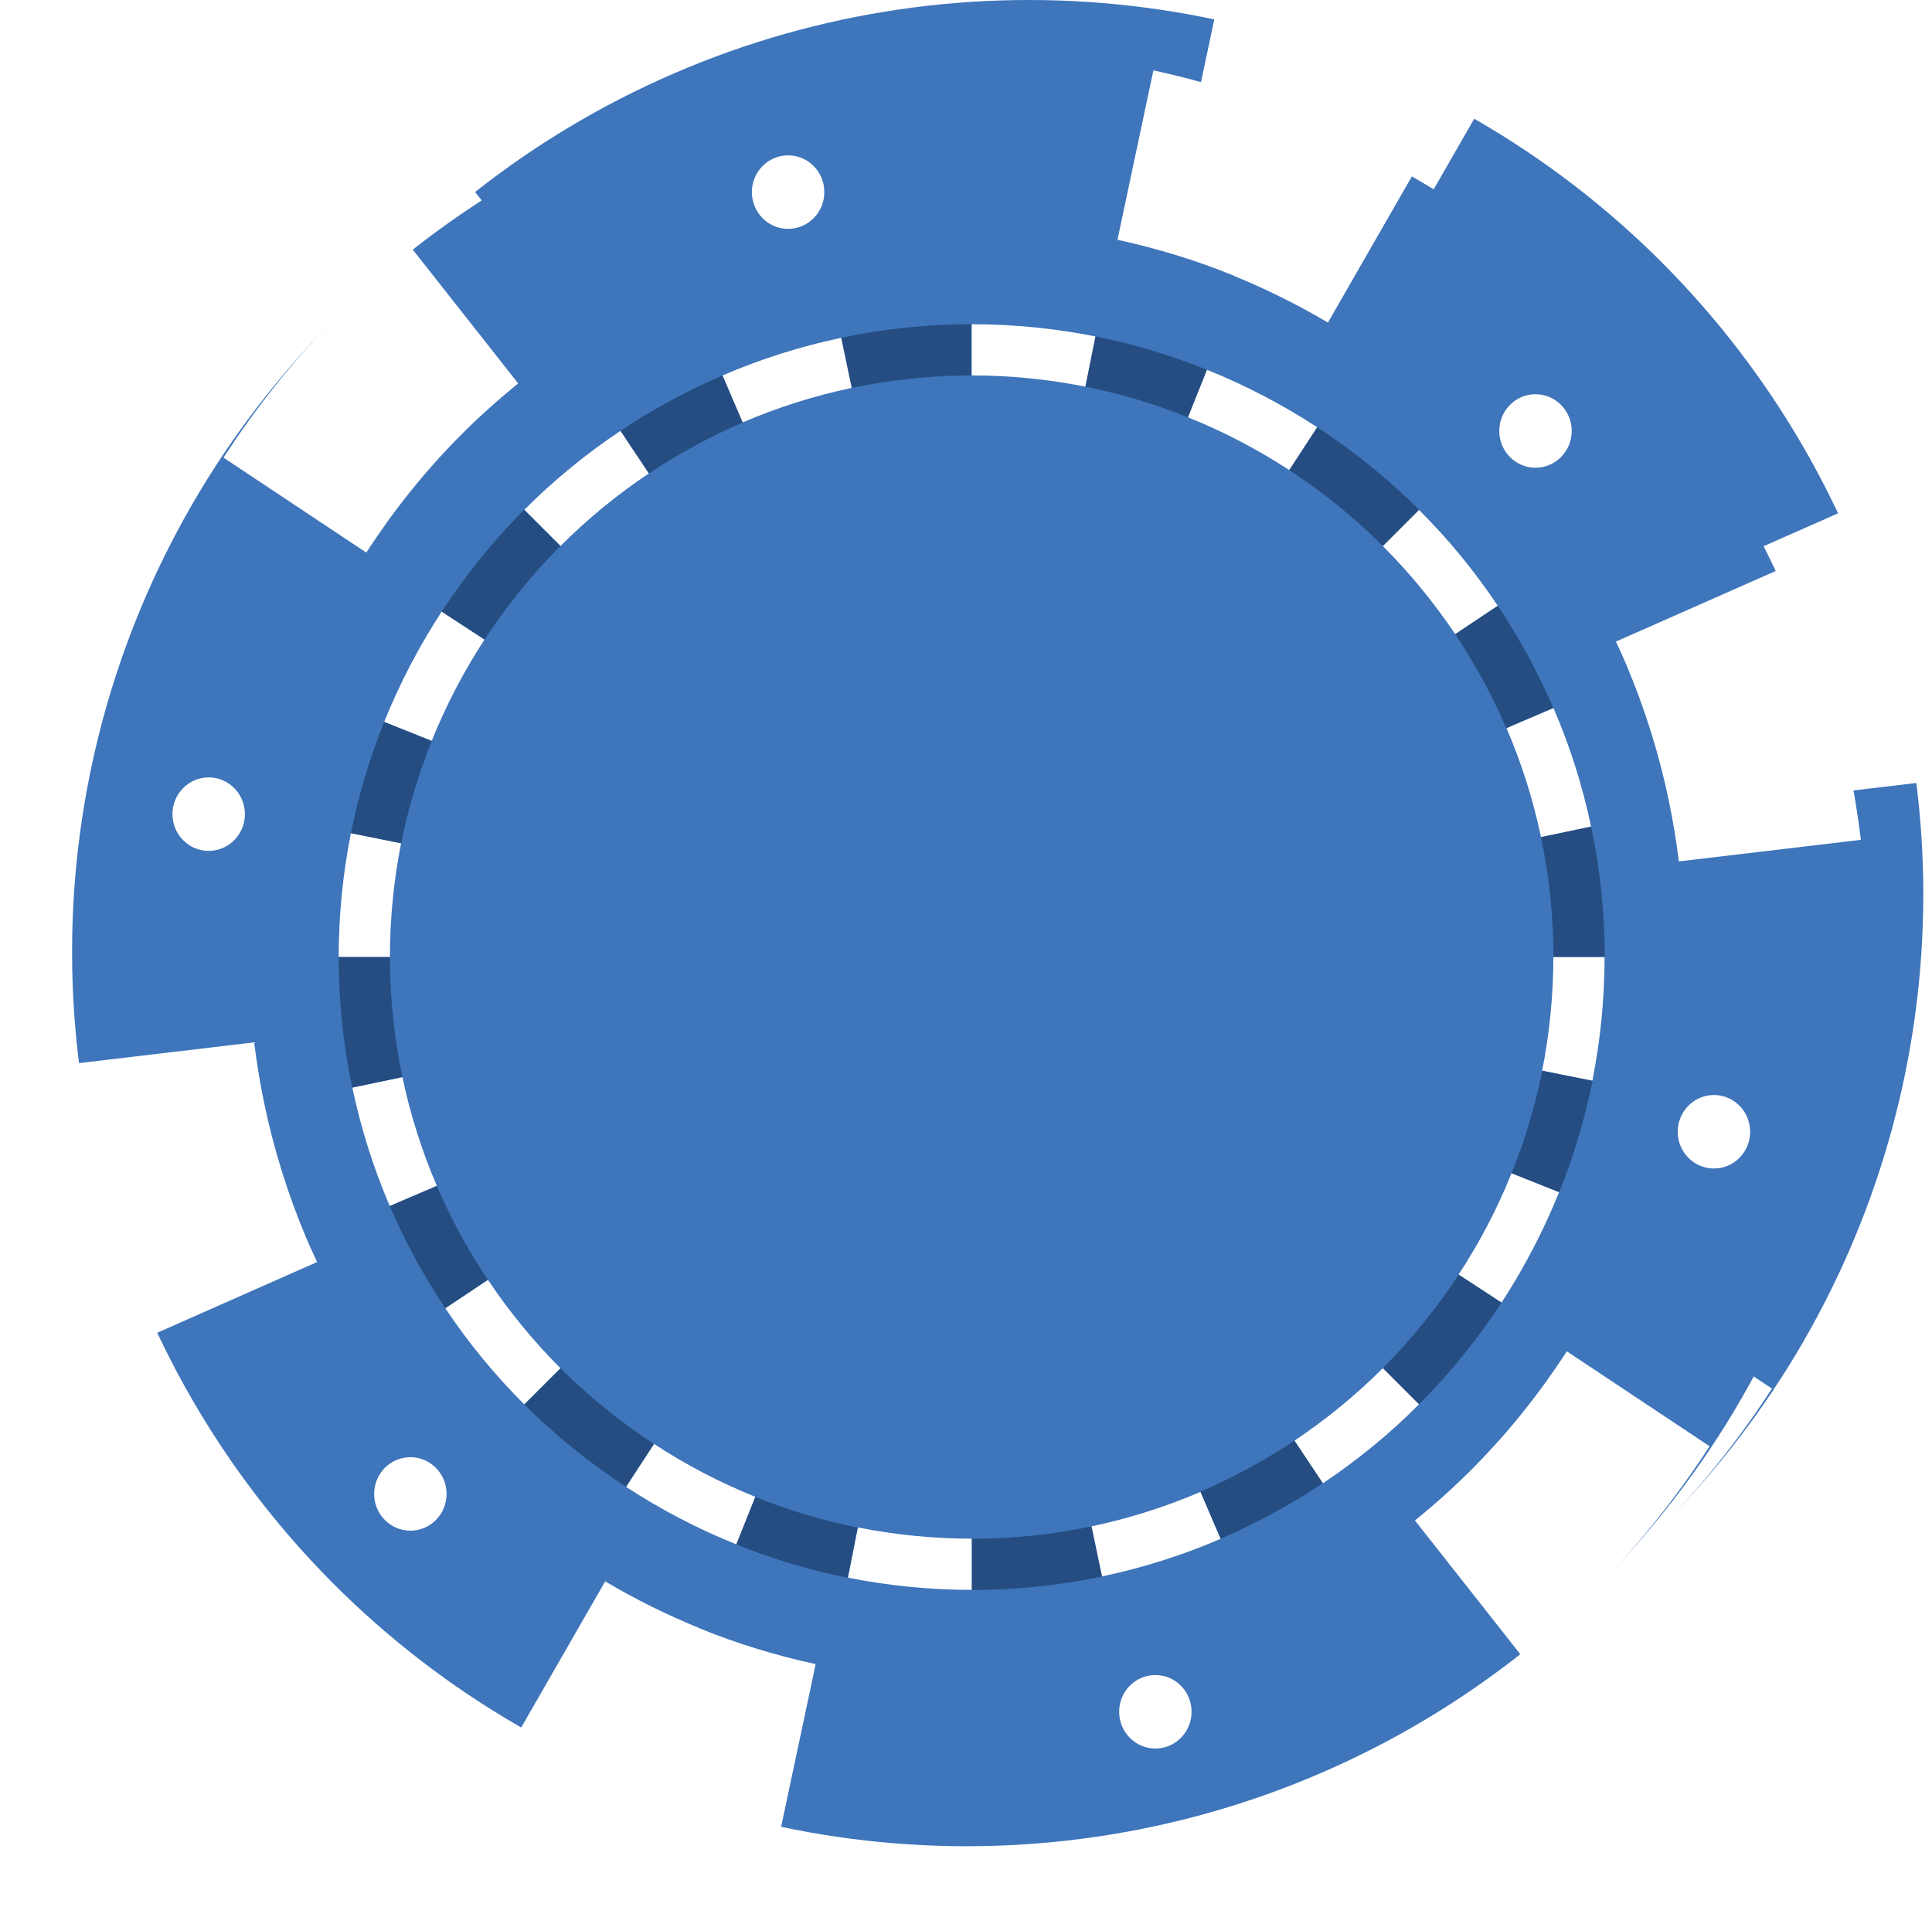 <svg width="134" height="133" viewBox="0 0 134 133" fill="none" xmlns="http://www.w3.org/2000/svg">
<circle cx="71.36" cy="62.036" r="62.036" fill="#3E75BB"/>
<path d="M25.578 81.913C24.308 78.9 23.308 75.731 22.63 72.442C22.348 71.084 22.125 69.706 21.951 68.308L9.323 69.804C9.537 71.527 9.808 73.23 10.157 74.913C11.001 78.979 12.223 82.897 13.805 86.629C14.096 87.318 14.406 87.997 14.726 88.676L26.316 83.547C26.063 82.996 25.811 82.454 25.569 81.893L25.578 81.913Z" fill="white"/>
<path d="M122.897 96.326L112.993 89.74C111.121 92.634 108.968 95.332 106.562 97.763C105.262 99.083 103.895 100.313 102.459 101.475L109.85 110.857C111.625 109.41 113.323 107.884 114.933 106.26C117.911 103.237 120.579 99.91 122.897 96.326Z" fill="white"/>
<path d="M52.845 108.947C50.575 108.021 48.383 106.939 46.297 105.698L40.332 116.084C42.922 117.62 45.628 118.969 48.441 120.111C51.633 121.41 54.969 122.444 58.403 123.192L60.896 111.438C58.122 110.837 55.425 110.01 52.845 108.957V108.947Z" fill="white"/>
<path d="M117.136 42.15C118.407 45.162 119.406 48.332 120.085 51.62C120.366 52.979 120.589 54.357 120.764 55.755L133.391 54.259C133.178 52.536 132.906 50.833 132.557 49.149C131.713 45.084 130.491 41.165 128.91 37.434C128.619 36.745 128.308 36.066 127.988 35.386L116.399 40.506C116.651 41.057 116.913 41.608 117.146 42.16L117.136 42.15Z" fill="white"/>
<path d="M89.879 15.126C92.148 16.051 94.331 17.144 96.426 18.375L102.392 7.988C99.802 6.453 97.095 5.104 94.282 3.962C91.091 2.662 87.754 1.629 84.32 0.88L81.828 12.635C84.602 13.236 87.298 14.063 89.879 15.116V15.126Z" fill="white"/>
<path d="M36.16 26.309C37.46 24.99 38.838 23.76 40.264 22.598L32.872 13.216C31.097 14.653 29.4 16.189 27.789 17.813C24.811 20.836 22.144 24.163 19.826 27.747L29.729 34.333C31.602 31.439 33.755 28.741 36.16 26.309Z" fill="white"/>
<path d="M81.944 114.746C81.944 113.338 83.069 112.196 84.456 112.196C85.843 112.196 86.968 113.338 86.968 114.746C86.968 116.153 85.843 117.295 84.456 117.295C83.069 117.295 81.944 116.153 81.944 114.746Z" fill="white"/>
<path d="M56.473 9.327C56.473 7.919 57.598 6.777 58.985 6.777C60.373 6.777 61.498 7.919 61.498 9.327C61.498 10.735 60.373 11.877 58.985 11.877C57.598 11.877 56.473 10.735 56.473 9.327Z" fill="white"/>
<path d="M16.286 52.477C16.286 51.069 17.411 49.927 18.798 49.927C20.185 49.927 21.31 51.069 21.31 52.477C21.31 53.885 20.185 55.027 18.798 55.027C17.411 55.027 16.286 53.885 16.286 52.477Z" fill="white"/>
<path d="M30.273 99.634C30.273 98.226 31.398 97.084 32.785 97.084C34.172 97.084 35.297 98.226 35.297 99.634C35.297 101.041 34.172 102.183 32.785 102.183C31.398 102.183 30.273 101.041 30.273 99.634Z" fill="white"/>
<path d="M120.685 74.51C120.685 73.102 121.81 71.96 123.197 71.96C124.584 71.96 125.71 73.102 125.71 74.51C125.71 75.918 124.584 77.06 123.197 77.06C121.81 77.06 120.685 75.918 120.685 74.51Z" fill="white"/>
<path d="M108.309 25.896C108.309 24.488 109.434 23.346 110.821 23.346C112.208 23.346 113.333 24.488 113.333 25.896C113.333 27.304 112.208 28.446 110.821 28.446C109.434 28.446 108.309 27.304 108.309 25.896Z" fill="white"/>
<path d="M105.262 40L108.214 38.032C106.61 35.631 104.78 33.398 102.743 31.371L100.234 33.88C102.104 35.749 103.786 37.806 105.262 40Z" fill="white"/>
<path d="M108.805 46.514L112.062 45.117C110.989 42.627 109.7 40.256 108.205 38.022L105.253 39.99C106.621 42.037 107.811 44.221 108.795 46.514H108.805Z" fill="#254D81"/>
<path d="M111.206 54.071L114.68 53.343C114.08 50.489 113.204 47.734 112.072 45.117L108.815 46.514C109.849 48.925 110.655 51.453 111.206 54.071Z" fill="white"/>
<path d="M100.234 90.911L102.743 93.42C104.889 91.275 106.797 88.903 108.47 86.355L105.499 84.416C103.964 86.758 102.202 88.933 100.234 90.911Z" fill="#254D81"/>
<path d="M34.268 47.39L30.972 46.071C29.978 48.551 29.191 51.139 28.66 53.815L32.143 54.514C32.635 52.054 33.353 49.682 34.268 47.4V47.39Z" fill="#254D81"/>
<path d="M32.232 70.71L28.758 71.438C29.358 74.291 30.234 77.046 31.356 79.664L34.623 78.267C33.59 75.856 32.783 73.327 32.232 70.71Z" fill="white"/>
<path d="M32.144 54.504L28.661 53.805C28.11 56.58 27.814 59.453 27.814 62.385H31.367C31.367 59.689 31.642 57.052 32.144 54.494V54.504Z" fill="white"/>
<path d="M31.367 62.395H27.814C27.814 65.495 28.139 68.525 28.759 71.448L32.233 70.719C31.672 68.033 31.367 65.258 31.367 62.405V62.395Z" fill="#254D81"/>
<path d="M34.622 78.266L31.355 79.664C32.428 82.153 33.717 84.525 35.213 86.758L38.164 84.79C36.797 82.743 35.606 80.559 34.622 78.276V78.266Z" fill="#254D81"/>
<path d="M43.194 90.91L40.685 93.42C42.83 95.565 45.201 97.474 47.749 99.146L49.688 96.175C47.346 94.64 45.172 92.879 43.194 90.91Z" fill="#254D81"/>
<path d="M38.165 84.79L35.213 86.758C36.817 89.159 38.647 91.393 40.684 93.42L43.193 90.911C41.323 89.041 39.641 86.985 38.165 84.781V84.79Z" fill="white"/>
<path d="M49.687 96.175L47.749 99.146C50.15 100.711 52.708 102.059 55.394 103.131L56.713 99.835C54.243 98.841 51.892 97.611 49.687 96.165V96.175Z" fill="white"/>
<path d="M37.929 40.364L34.958 38.426C33.393 40.827 32.055 43.385 30.973 46.071L34.269 47.39C35.263 44.92 36.493 42.568 37.929 40.364Z" fill="white"/>
<path d="M71.72 22.043V18.491C68.621 18.491 65.59 18.815 62.667 19.435L63.396 22.909C66.082 22.348 68.857 22.043 71.71 22.043H71.72Z" fill="#254D81"/>
<path d="M55.836 25.3L54.439 22.043C51.95 23.115 49.578 24.404 47.345 25.9L49.313 28.852C51.359 27.484 53.544 26.294 55.836 25.309V25.3Z" fill="#254D81"/>
<path d="M63.395 22.909L62.666 19.435C59.813 20.035 57.068 20.911 54.44 22.043L55.838 25.3C58.248 24.267 60.777 23.46 63.395 22.909Z" fill="white"/>
<path d="M43.193 33.87L40.684 31.361C38.539 33.506 36.63 35.877 34.957 38.426L37.929 40.364C39.464 38.022 41.225 35.848 43.193 33.87Z" fill="#254D81"/>
<path d="M49.323 28.842L47.355 25.89C44.954 27.494 42.721 29.324 40.694 31.361L43.203 33.87C45.072 32.001 47.119 30.318 49.323 28.842Z" fill="white"/>
<path d="M111.207 54.071C111.767 56.757 112.072 59.532 112.072 62.385H115.625C115.625 59.286 115.3 56.255 114.68 53.343L111.207 54.071Z" fill="#254D81"/>
<path d="M111.285 70.277L114.768 70.975C115.319 68.201 115.615 65.328 115.615 62.395H112.062C112.062 65.091 111.787 67.728 111.285 70.287V70.277Z" fill="white"/>
<path d="M100.235 33.87L102.744 31.361C100.599 29.216 98.228 27.307 95.68 25.634L93.741 28.606C96.083 30.141 98.258 31.902 100.235 33.87Z" fill="#254D81"/>
<path d="M109.169 77.391L112.465 78.709C113.459 76.23 114.246 73.652 114.778 70.975L111.294 70.277C110.802 72.737 110.084 75.108 109.169 77.391Z" fill="#254D81"/>
<path d="M56.713 99.845L55.394 103.141C57.874 104.135 60.462 104.922 63.138 105.453L63.827 101.97C61.367 101.478 58.995 100.76 56.713 99.845Z" fill="#254D81"/>
<path d="M93.74 28.606L95.679 25.634C93.278 24.07 90.72 22.732 88.033 21.649L86.715 24.945C89.185 25.939 91.536 27.169 93.74 28.606Z" fill="white"/>
<path d="M86.715 24.945L88.034 21.649C85.554 20.655 82.976 19.868 80.3 19.337L79.601 22.82C82.061 23.312 84.432 24.03 86.715 24.945Z" fill="#254D81"/>
<path d="M105.5 84.416L108.471 86.355C110.036 83.954 111.374 81.395 112.456 78.709L109.16 77.391C108.166 79.861 106.936 82.212 105.49 84.416H105.5Z" fill="white"/>
<path d="M71.719 102.748V106.3C74.818 106.3 77.849 105.975 80.771 105.355L80.043 101.882C77.357 102.443 74.582 102.748 71.729 102.748H71.719Z" fill="#254D81"/>
<path d="M79.6 22.82L80.299 19.337C77.524 18.786 74.651 18.491 71.719 18.491V22.043C74.415 22.043 77.052 22.318 79.61 22.82H79.6Z" fill="white"/>
<path d="M63.828 101.96L63.14 105.444C65.914 105.995 68.788 106.29 71.72 106.29V102.738C69.024 102.738 66.387 102.462 63.828 101.96Z" fill="white"/>
<path d="M80.033 101.882L80.761 105.355C83.615 104.755 86.36 103.879 88.987 102.748L87.59 99.491C85.179 100.524 82.651 101.331 80.033 101.882Z" fill="white"/>
<path d="M87.591 99.481L88.988 102.738C91.478 101.665 93.849 100.376 96.082 98.881L94.115 95.929C92.068 97.296 89.883 98.487 87.591 99.471V99.481Z" fill="#254D81"/>
<path d="M94.114 95.939L96.082 98.891C98.483 97.287 100.717 95.457 102.744 93.42L100.235 90.911C98.365 92.78 96.309 94.463 94.105 95.939H94.114Z" fill="white"/>
<path d="M65.254 55.689H78.168V59.077H66.596L68.422 58.285L67.498 64.203L66.376 64.225C66.699 63.668 67.139 63.162 67.696 62.707C68.254 62.252 68.943 61.893 69.764 61.629C70.586 61.35 71.539 61.211 72.624 61.211C74.032 61.211 75.242 61.446 76.254 61.915C77.281 62.37 78.073 63.008 78.63 63.829C79.188 64.636 79.466 65.574 79.466 66.645C79.466 67.789 79.144 68.808 78.498 69.703C77.868 70.583 76.951 71.28 75.748 71.793C74.56 72.292 73.123 72.541 71.436 72.541C69.808 72.541 68.386 72.306 67.168 71.837C65.966 71.353 65.02 70.708 64.33 69.901C63.656 69.08 63.267 68.163 63.164 67.151H67.696C67.843 67.723 68.239 68.185 68.884 68.537C69.53 68.874 70.38 69.043 71.436 69.043C72.17 69.043 72.793 68.948 73.306 68.757C73.82 68.552 74.216 68.273 74.494 67.921C74.773 67.554 74.912 67.122 74.912 66.623C74.912 66.154 74.788 65.736 74.538 65.369C74.289 65.002 73.915 64.724 73.416 64.533C72.918 64.328 72.302 64.225 71.568 64.225C70.952 64.225 70.402 64.291 69.918 64.423C69.434 64.555 69.009 64.724 68.642 64.929C68.29 65.134 67.99 65.354 67.74 65.589H63.802L65.254 55.689ZM71.413 99.541C69.535 99.541 67.9 99.189 66.507 98.485C65.113 97.766 64.035 96.762 63.273 95.471C62.525 94.18 62.151 92.67 62.151 90.939C62.151 89.208 62.525 87.698 63.273 86.407C64.035 85.116 65.113 84.119 66.507 83.415C67.9 82.696 69.535 82.337 71.413 82.337C73.275 82.337 74.896 82.696 76.275 83.415C77.668 84.119 78.746 85.116 79.509 86.407C80.271 87.698 80.653 89.208 80.653 90.939C80.653 92.67 80.271 94.18 79.509 95.471C78.746 96.762 77.668 97.766 76.275 98.485C74.896 99.189 73.275 99.541 71.413 99.541ZM71.413 95.845C72.894 95.845 74.045 95.42 74.867 94.569C75.688 93.704 76.099 92.494 76.099 90.939C76.099 89.37 75.688 88.16 74.867 87.309C74.045 86.458 72.894 86.033 71.413 86.033C69.931 86.033 68.773 86.458 67.937 87.309C67.101 88.16 66.683 89.37 66.683 90.939C66.683 92.494 67.101 93.704 67.937 94.569C68.773 95.42 69.931 95.845 71.413 95.845Z" fill="white"/>
<g filter="url(#filter0_d_49_8576)">
<circle cx="62.036" cy="62.036" r="62.036" fill="#3E75BB"/>
<path d="M16.255 81.913C14.984 78.9 13.985 75.731 13.306 72.442C13.025 71.084 12.802 69.706 12.627 68.308L0 69.804C0.213 71.527 0.485 73.23 0.834 74.913C1.678 78.979 2.9 82.897 4.481 86.629C4.772 87.318 5.083 87.997 5.403 88.676L16.992 83.547C16.74 82.996 16.488 82.454 16.245 81.893L16.255 81.913Z" fill="white"/>
<path d="M113.575 96.326L103.671 89.74C101.799 92.634 99.645 95.332 97.24 97.763C95.94 99.083 94.572 100.313 93.137 101.475L100.528 110.857C102.303 109.41 104.001 107.884 105.611 106.26C108.589 103.237 111.256 99.91 113.575 96.326Z" fill="white"/>
<path d="M43.521 108.947C41.252 108.021 39.059 106.939 36.974 105.698L31.008 116.084C33.598 117.62 36.304 118.969 39.117 120.111C42.309 121.41 45.646 122.444 49.079 123.192L51.572 111.438C48.798 110.837 46.102 110.01 43.521 108.957V108.947Z" fill="white"/>
<path d="M107.814 42.15C109.085 45.162 110.084 48.332 110.763 51.62C111.044 52.979 111.267 54.357 111.442 55.755L124.069 54.259C123.855 52.536 123.584 50.833 123.235 49.149C122.391 45.084 121.169 41.165 119.587 37.434C119.296 36.745 118.986 36.066 118.666 35.386L107.077 40.506C107.329 41.057 107.591 41.608 107.824 42.16L107.814 42.15Z" fill="white"/>
<path d="M80.556 15.126C82.826 16.051 85.009 17.144 87.104 18.375L93.069 7.988C90.48 6.453 87.773 5.104 84.96 3.962C81.769 2.662 78.432 1.629 74.998 0.88L72.505 12.635C75.28 13.236 77.976 14.063 80.556 15.116V15.126Z" fill="white"/>
<path d="M26.837 26.309C28.137 24.99 29.514 23.76 30.94 22.598L23.549 13.216C21.773 14.653 20.076 16.189 18.466 17.813C15.488 20.836 12.82 24.163 10.502 27.747L20.406 34.333C22.278 31.439 24.431 28.741 26.837 26.309Z" fill="white"/>
<path d="M72.622 114.746C72.622 113.338 73.747 112.196 75.134 112.196C76.521 112.196 77.646 113.338 77.646 114.746C77.646 116.153 76.521 117.295 75.134 117.295C73.747 117.295 72.622 116.153 72.622 114.746Z" fill="white"/>
<path d="M47.149 9.327C47.149 7.919 48.275 6.777 49.662 6.777C51.049 6.777 52.174 7.919 52.174 9.327C52.174 10.735 51.049 11.877 49.662 11.877C48.275 11.877 47.149 10.735 47.149 9.327Z" fill="white"/>
<path d="M6.962 52.477C6.962 51.069 8.087 49.927 9.474 49.927C10.861 49.927 11.986 51.069 11.986 52.477C11.986 53.885 10.861 55.027 9.474 55.027C8.087 55.027 6.962 53.885 6.962 52.477Z" fill="white"/>
<path d="M20.95 99.634C20.95 98.226 22.075 97.084 23.462 97.084C24.849 97.084 25.974 98.226 25.974 99.634C25.974 101.041 24.849 102.183 23.462 102.183C22.075 102.183 20.95 101.041 20.95 99.634Z" fill="white"/>
<path d="M111.363 74.51C111.363 73.102 112.488 71.96 113.875 71.96C115.262 71.96 116.387 73.102 116.387 74.51C116.387 75.918 115.262 77.059 113.875 77.059C112.488 77.059 111.363 75.918 111.363 74.51Z" fill="white"/>
<path d="M98.986 25.896C98.986 24.488 100.112 23.346 101.499 23.346C102.886 23.346 104.011 24.488 104.011 25.896C104.011 27.304 102.886 28.446 101.499 28.446C100.112 28.446 98.986 27.304 98.986 25.896Z" fill="white"/>
<path d="M95.938 40L98.89 38.032C97.286 35.631 95.456 33.398 93.419 31.371L90.91 33.88C92.779 35.749 94.462 37.806 95.938 40Z" fill="white"/>
<path d="M99.48 46.514L102.737 45.117C101.665 42.627 100.376 40.256 98.88 38.022L95.928 39.99C97.296 42.037 98.487 44.221 99.471 46.514H99.48Z" fill="#254D81"/>
<path d="M101.882 54.071L105.355 53.343C104.755 50.489 103.879 47.734 102.748 45.117L99.491 46.514C100.524 48.925 101.331 51.453 101.882 54.071Z" fill="white"/>
<path d="M90.91 90.911L93.419 93.42C95.564 91.275 97.473 88.903 99.145 86.355L96.174 84.416C94.639 86.758 92.878 88.933 90.91 90.911Z" fill="#254D81"/>
<path d="M24.945 47.39L21.649 46.071C20.655 48.551 19.868 51.139 19.336 53.815L22.82 54.514C23.312 52.054 24.03 49.682 24.945 47.4V47.39Z" fill="#254D81"/>
<path d="M22.909 70.71L19.435 71.438C20.035 74.291 20.911 77.046 22.033 79.664L25.299 78.267C24.266 75.856 23.459 73.327 22.909 70.71Z" fill="white"/>
<path d="M22.82 54.504L19.337 53.805C18.786 56.58 18.491 59.453 18.491 62.385H22.043C22.043 59.689 22.318 57.052 22.82 54.494V54.504Z" fill="white"/>
<path d="M22.043 62.395H18.491C18.491 65.495 18.815 68.525 19.435 71.448L22.909 70.719C22.348 68.033 22.043 65.258 22.043 62.405V62.395Z" fill="#254D81"/>
<path d="M25.299 78.266L22.032 79.664C23.105 82.153 24.394 84.525 25.889 86.758L28.841 84.79C27.474 82.743 26.283 80.559 25.299 78.276V78.266Z" fill="#254D81"/>
<path d="M33.87 90.91L31.361 93.42C33.506 95.565 35.877 97.474 38.426 99.146L40.364 96.175C38.022 94.64 35.848 92.879 33.87 90.91Z" fill="#254D81"/>
<path d="M28.841 84.79L25.89 86.758C27.494 89.159 29.324 91.393 31.36 93.42L33.87 90.911C32 89.041 30.317 86.985 28.841 84.781V84.79Z" fill="white"/>
<path d="M40.364 96.175L38.426 99.146C40.827 100.711 43.385 102.059 46.071 103.131L47.39 99.835C44.92 98.841 42.568 97.611 40.364 96.165V96.175Z" fill="white"/>
<path d="M28.606 40.364L25.634 38.426C24.07 40.827 22.731 43.385 21.649 46.071L24.945 47.39C25.939 44.92 27.169 42.568 28.606 40.364Z" fill="white"/>
<path d="M62.395 22.043V18.491C59.296 18.491 56.265 18.815 53.343 19.435L54.071 22.909C56.757 22.348 59.532 22.043 62.385 22.043H62.395Z" fill="#254D81"/>
<path d="M46.513 25.3L45.116 22.043C42.626 23.115 40.255 24.404 38.022 25.9L39.989 28.852C42.036 27.484 44.221 26.294 46.513 25.309V25.3Z" fill="#254D81"/>
<path d="M54.071 22.909L53.343 19.435C50.489 20.035 47.744 20.911 45.117 22.043L46.514 25.3C48.925 24.267 51.453 23.46 54.071 22.909Z" fill="white"/>
<path d="M33.87 33.87L31.36 31.361C29.215 33.506 27.306 35.877 25.634 38.426L28.605 40.364C30.14 38.022 31.902 35.848 33.87 33.87Z" fill="#254D81"/>
<path d="M40 28.842L38.032 25.89C35.631 27.494 33.398 29.324 31.371 31.361L33.88 33.87C35.749 32.001 37.796 30.318 40 28.842Z" fill="white"/>
<path d="M101.882 54.071C102.443 56.757 102.748 59.532 102.748 62.385H106.3C106.3 59.286 105.975 56.255 105.355 53.343L101.882 54.071Z" fill="#254D81"/>
<path d="M101.96 70.277L105.444 70.975C105.995 68.201 106.29 65.327 106.29 62.395H102.738C102.738 65.091 102.462 67.728 101.96 70.287V70.277Z" fill="white"/>
<path d="M90.911 33.87L93.42 31.361C91.275 29.216 88.903 27.307 86.355 25.634L84.416 28.606C86.758 30.141 88.933 31.902 90.911 33.87Z" fill="#254D81"/>
<path d="M99.844 77.391L103.141 78.709C104.134 76.23 104.922 73.652 105.453 70.975L101.97 70.277C101.478 72.737 100.759 75.108 99.844 77.391Z" fill="#254D81"/>
<path d="M47.389 99.845L46.071 103.141C48.55 104.135 51.138 104.922 53.815 105.453L54.503 101.97C52.044 101.478 49.672 100.76 47.389 99.845Z" fill="#254D81"/>
<path d="M84.416 28.606L86.355 25.634C83.954 24.07 81.395 22.731 78.709 21.649L77.391 24.945C79.86 25.939 82.212 27.169 84.416 28.606Z" fill="white"/>
<path d="M77.39 24.945L78.709 21.649C76.229 20.655 73.651 19.868 70.975 19.337L70.276 22.82C72.736 23.312 75.108 24.03 77.39 24.945Z" fill="#254D81"/>
<path d="M96.175 84.416L99.147 86.355C100.711 83.954 102.049 81.395 103.132 78.709L99.835 77.391C98.841 79.861 97.612 82.212 96.165 84.416H96.175Z" fill="white"/>
<path d="M62.394 102.748V106.3C65.493 106.3 68.524 105.975 71.447 105.355L70.718 101.882C68.032 102.443 65.257 102.748 62.404 102.748H62.394Z" fill="#254D81"/>
<path d="M70.276 22.82L70.974 19.337C68.199 18.786 65.326 18.491 62.394 18.491V22.043C65.09 22.043 67.727 22.318 70.285 22.82H70.276Z" fill="white"/>
<path d="M54.504 101.96L53.815 105.444C56.59 105.995 59.463 106.29 62.395 106.29V102.738C59.699 102.738 57.062 102.462 54.504 101.96Z" fill="white"/>
<path d="M70.709 101.882L71.437 105.355C74.291 104.755 77.036 103.879 79.663 102.748L78.266 99.491C75.855 100.524 73.326 101.331 70.709 101.882Z" fill="white"/>
<path d="M78.266 99.481L79.663 102.738C82.153 101.665 84.524 100.376 86.758 98.881L84.79 95.929C82.743 97.296 80.559 98.487 78.266 99.471V99.481Z" fill="#254D81"/>
<path d="M84.79 95.939L86.758 98.891C89.158 97.287 91.392 95.456 93.419 93.42L90.91 90.91C89.04 92.78 86.984 94.463 84.78 95.939H84.79Z" fill="white"/>
</g>
<defs>
<filter id="filter0_d_49_8576" x="0" y="0" width="133.073" height="132.073" filterUnits="userSpaceOnUse" color-interpolation-filters="sRGB">
<feFlood flood-opacity="0" result="BackgroundImageFix"/>
<feColorMatrix in="SourceAlpha" type="matrix" values="0 0 0 0 0 0 0 0 0 0 0 0 0 0 0 0 0 0 127 0" result="hardAlpha"/>
<feOffset dx="5" dy="4"/>
<feGaussianBlur stdDeviation="2"/>
<feComposite in2="hardAlpha" operator="out"/>
<feColorMatrix type="matrix" values="0 0 0 0 0 0 0 0 0 0 0 0 0 0 0 0 0 0 0.45 0"/>
<feBlend mode="normal" in2="BackgroundImageFix" result="effect1_dropShadow_49_8576"/>
<feBlend mode="normal" in="SourceGraphic" in2="effect1_dropShadow_49_8576" result="shape"/>
</filter>
</defs>
</svg>
